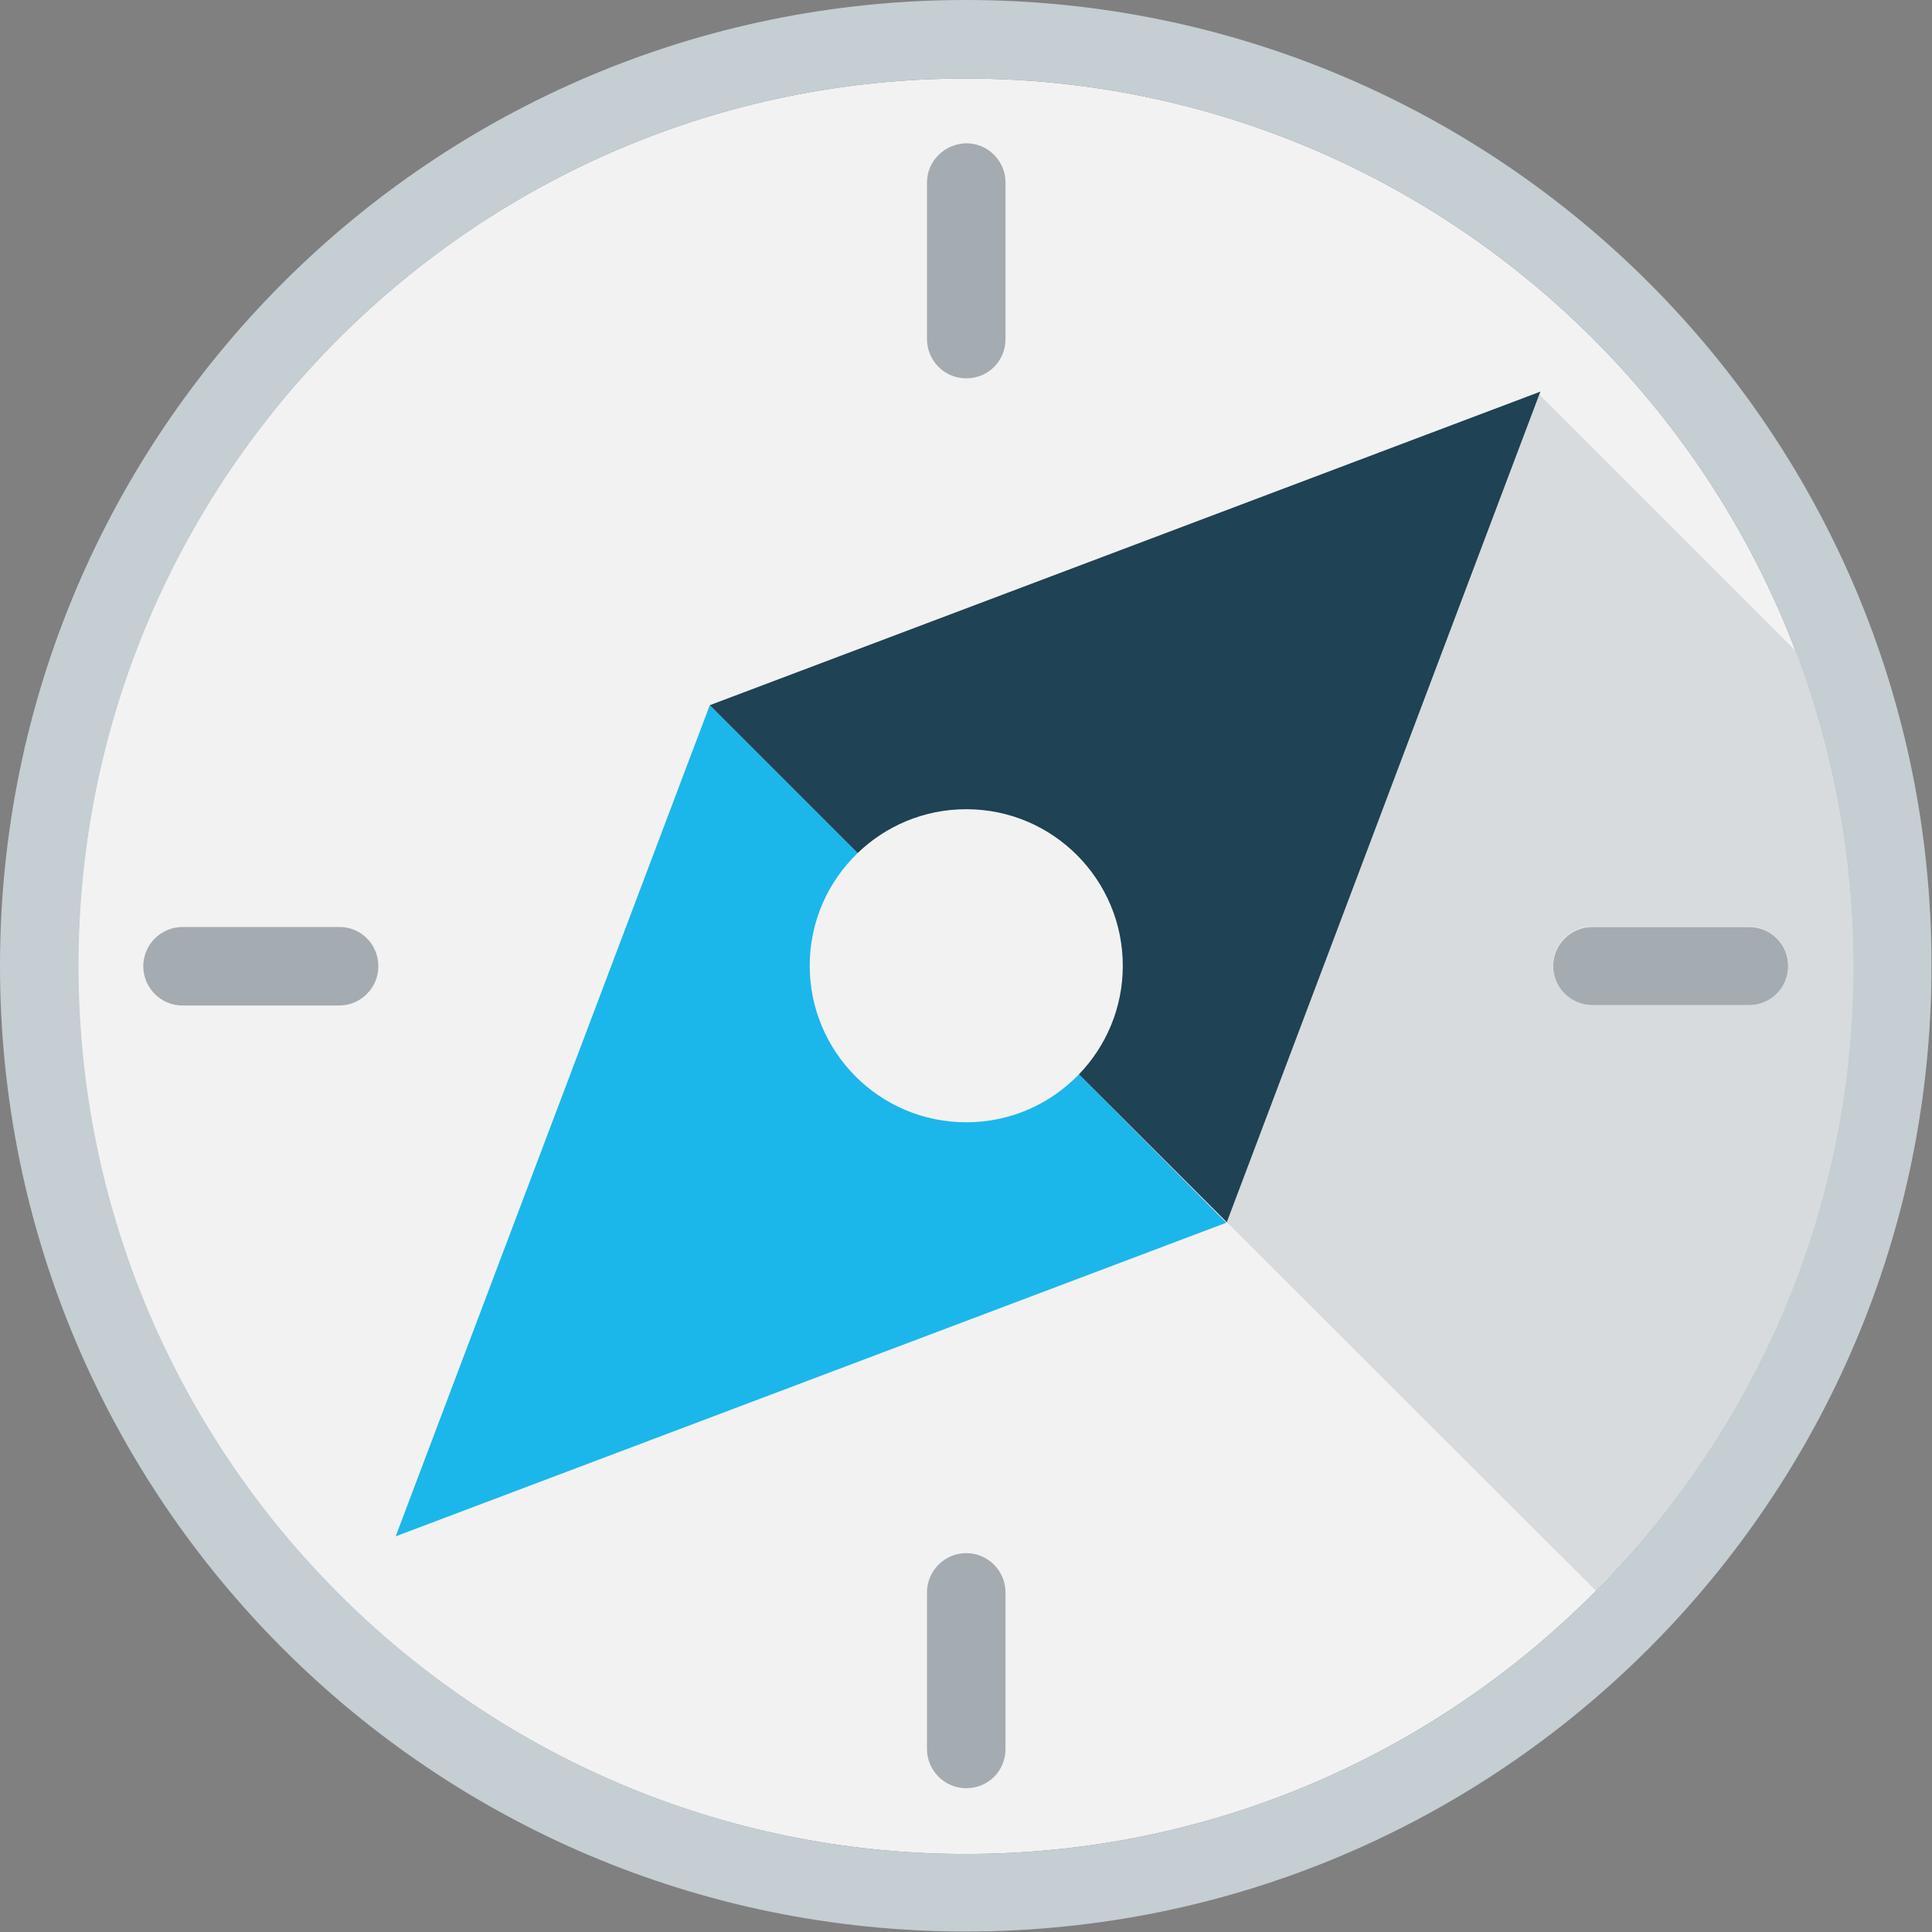<?xml version="1.0" encoding="utf-8"?>
<!-- Generator: Adobe Illustrator 20.0.0, SVG Export Plug-In . SVG Version: 6.00 Build 0)  -->
<svg version="1.1" id="Capa_1" xmlns="http://www.w3.org/2000/svg" xmlns:xlink="http://www.w3.org/1999/xlink" x="0px" y="0px"
	 viewBox="0 0 378.9 378.9" style="enable-background:new 0 0 378.9 378.9;" xml:space="preserve">
<rect x="0" y="0" width="378.9" height="378.9" fill="#808080" stroke="none"/>
<style type="text/css">
	.st0{fill:#F2F2F2;}
	.st1{fill:#A4ABB1;}
	.st2{fill:#D7DBDE;}
	.st3{fill:#1BB7EA;}
	.st4{fill:#1F4254;}
	.st5{fill:#C5CED3;}
</style>
<path class="st0" d="M189.4,15.4c-96,0-174.1,78.1-174.1,174.1c0,96,78.1,174.1,174.1,174.1s174.1-78.1,174.1-174.1
	C363.5,93.5,285.4,15.4,189.4,15.4z"/>
<g>
	<path class="st1" d="M181.8,35.8v30.7c0,4.2,3.4,7.7,7.7,7.7s7.7-3.4,7.7-7.7V35.8c0-4.2-3.4-7.7-7.7-7.7
		C185.2,28.2,181.8,31.6,181.8,35.8"/>
	<path class="st1" d="M181.8,312.3V343c0,4.2,3.4,7.7,7.7,7.7s7.7-3.4,7.7-7.7v-30.7c0-4.2-3.4-7.7-7.7-7.7
		C185.2,304.6,181.8,308.1,181.8,312.3"/>
	<path class="st1" d="M343,181.8h-30.7c-4.2,0-7.7,3.4-7.7,7.7s3.4,7.7,7.7,7.7H343c4.2,0,7.7-3.4,7.7-7.7S347.3,181.8,343,181.8"/>
	<path class="st1" d="M66.6,181.8H35.8c-4.2,0-7.7,3.4-7.7,7.7c0,4.2,3.4,7.7,7.7,7.7h30.7c4.2,0,7.7-3.4,7.7-7.7
		C74.2,185.2,70.8,181.8,66.6,181.8"/>
</g>
<g>
	<path class="st2" d="M352.3,127.8l-50.4-50.4l-61.3,162.3l72.4,72.3c31.3-31.5,50.6-74.8,50.6-122.6
		C363.5,167.8,359.5,147,352.3,127.8z M343,197.1h-30.7c-4.2,0-7.7-3.4-7.7-7.7s3.4-7.7,7.7-7.7H343c4.2,0,7.7,3.4,7.7,7.7
		S347.3,197.1,343,197.1z"/>
	<polygon class="st2" points="301.5,77 301.4,77 301.4,77.1 	"/>
</g>
<path class="st3" d="M211.6,210.7c-5.6,5.8-13.4,9.4-22.1,9.4c-17,0-30.7-13.8-30.7-30.7c0-8.7,3.6-16.5,9.4-22.1l-29-29L77.6,301.3
	l162.9-61.5L211.6,210.7z"/>
<path class="st4" d="M139.2,138.3l29,29c5.5-5.3,13-8.6,21.3-8.6c17,0,30.7,13.8,30.7,30.7c0,8.3-3.3,15.8-8.6,21.3l29,29
	l61.5-162.9L139.2,138.3z"/>
<path class="st5" d="M189.4,15.4c96,0,174.1,78.1,174.1,174.1c0,96-78.1,174.1-174.1,174.1S15.4,285.4,15.4,189.4
	C15.4,93.5,93.4,15.4,189.4,15.4 M189.4,0C84.8,0,0,84.8,0,189.4c0,104.6,84.8,189.4,189.4,189.4c104.6,0,189.4-84.8,189.4-189.4
	C378.9,84.8,294.1,0,189.4,0"/>
</svg>
